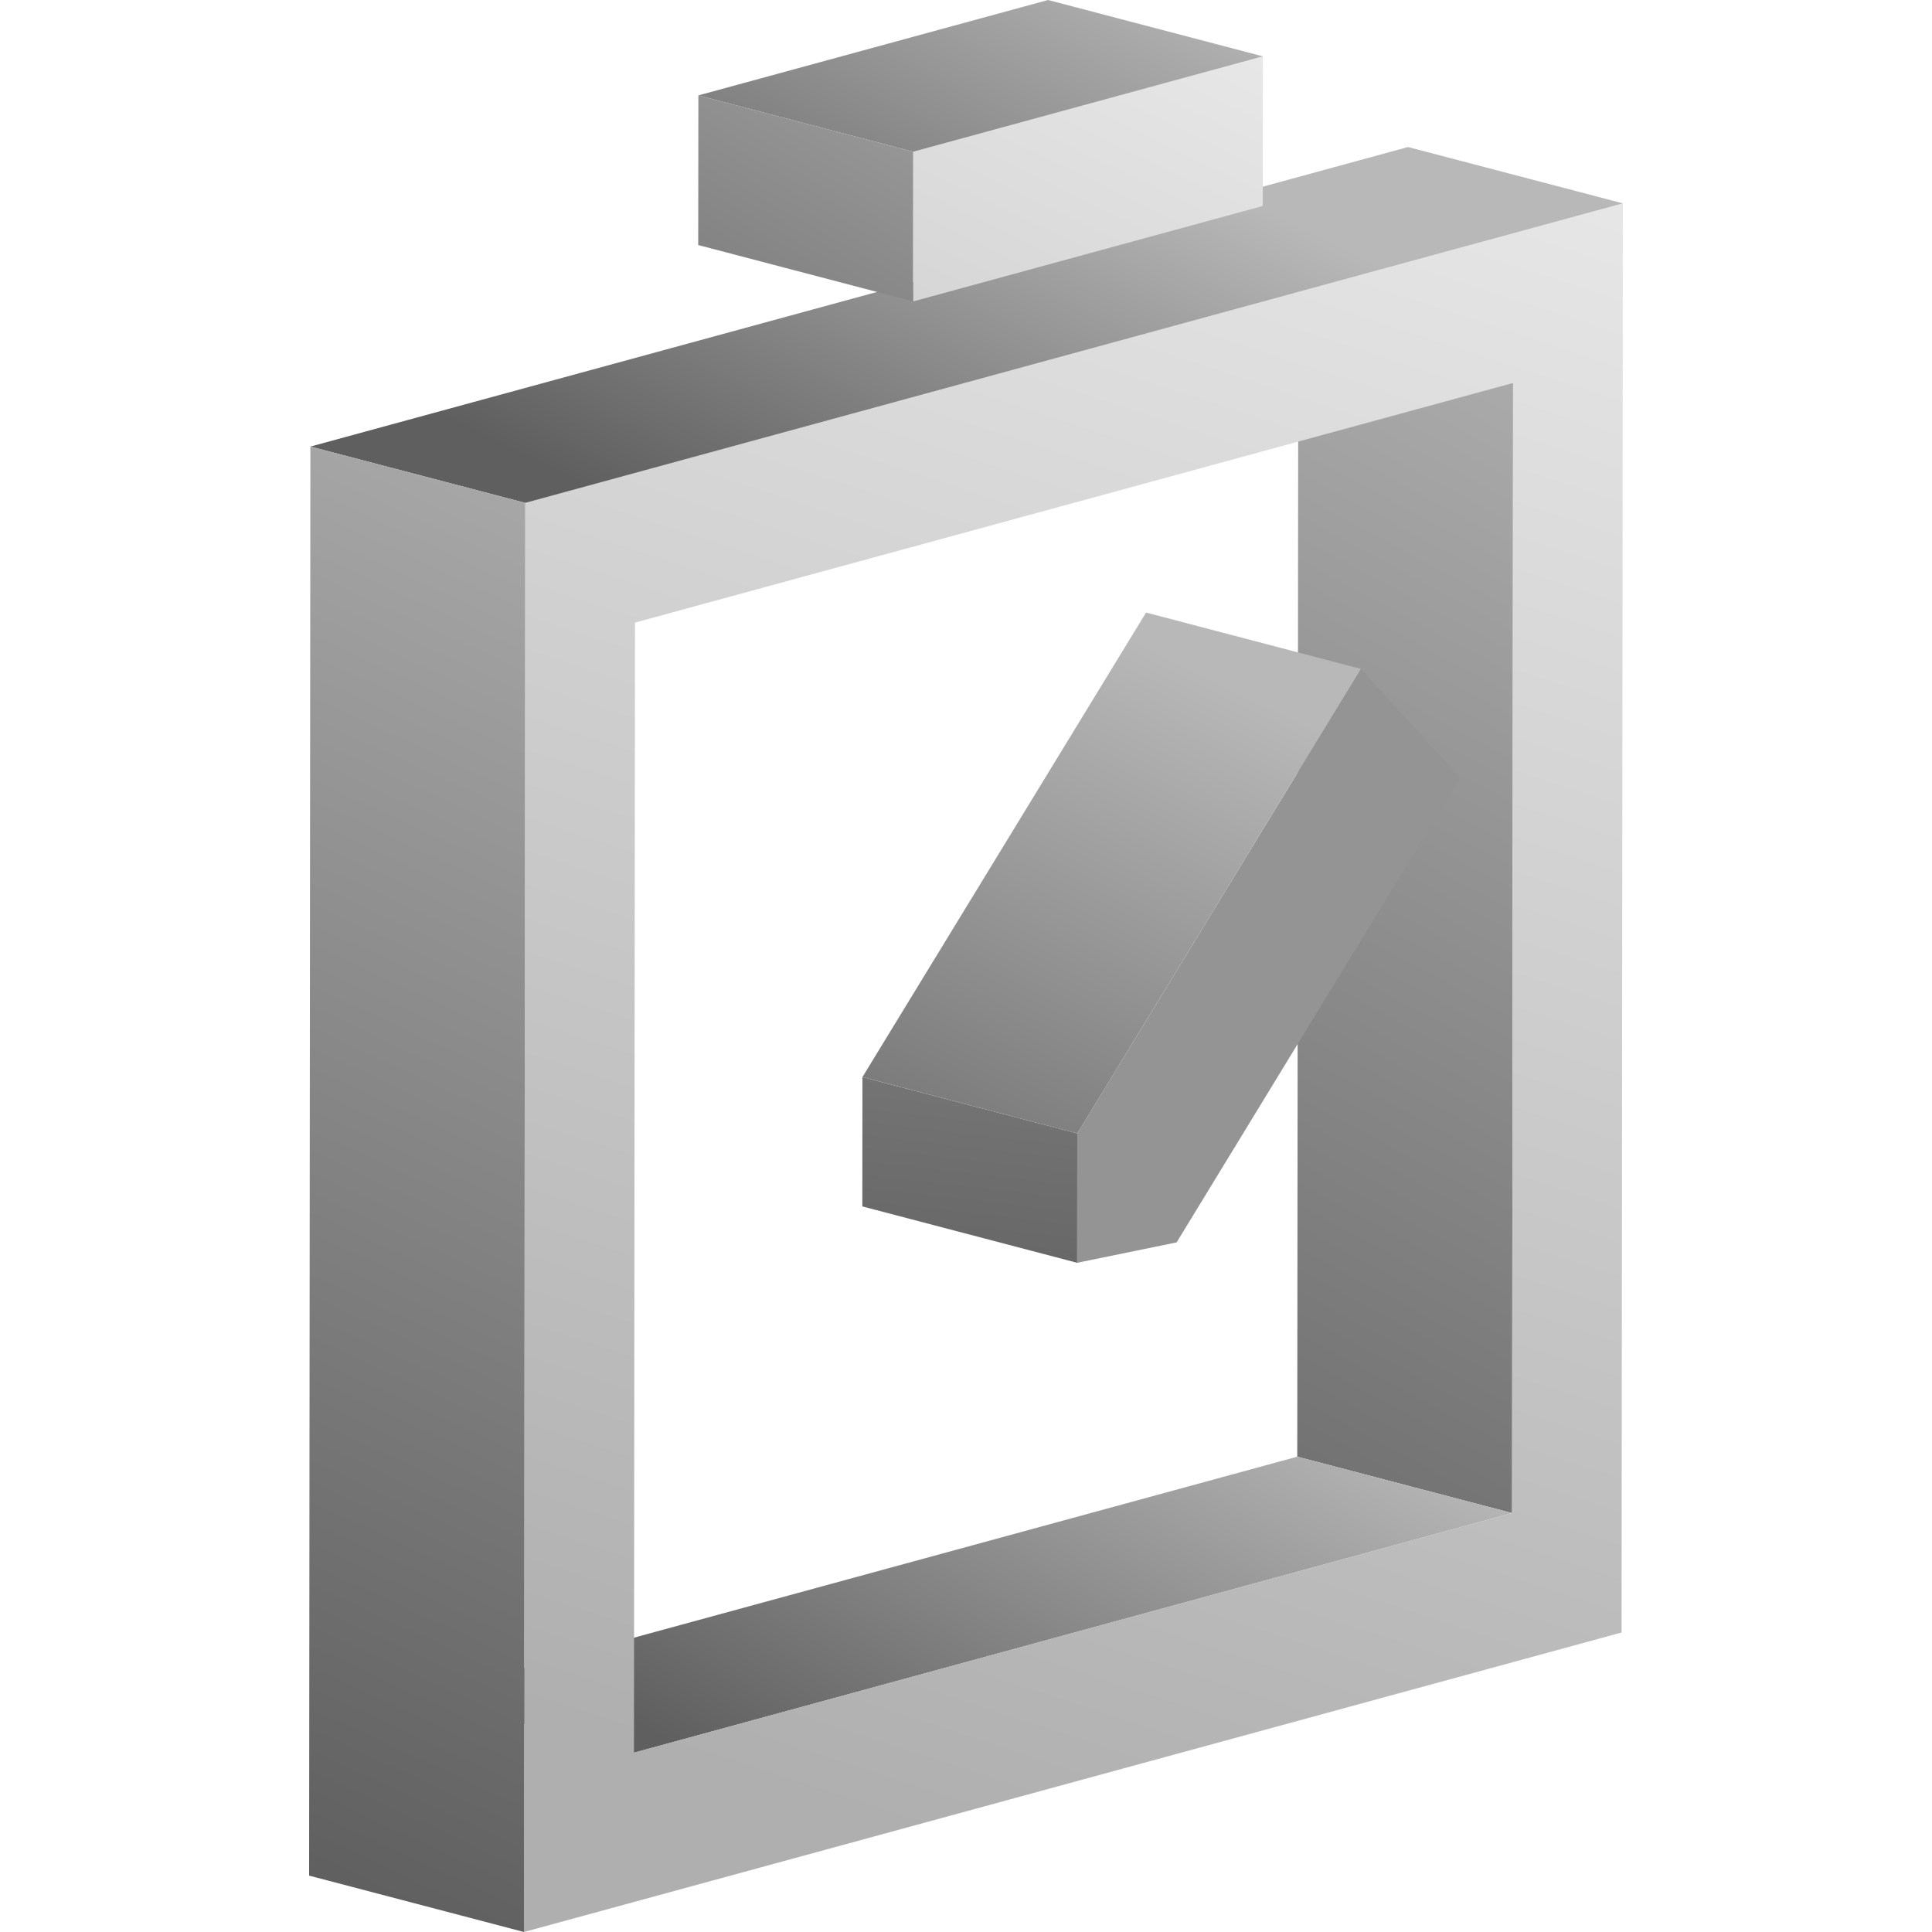 <?xml version="1.0" encoding="UTF-8"?>
<svg width="50px" height="50px" viewBox="0 0 50 50" version="1.1" xmlns="http://www.w3.org/2000/svg" xmlns:xlink="http://www.w3.org/1999/xlink">
    <title>重保检查-灰</title>
    <defs>
        <linearGradient x1="37.035%" y1="135.4%" x2="52.884%" y2="-25.847%" id="linearGradient-1">
            <stop stop-color="#5F5F5F" offset="0%"></stop>
            <stop stop-color="#B8B8B8" offset="100%"></stop>
        </linearGradient>
        <linearGradient x1="4.307%" y1="57.627%" x2="100%" y2="11.279%" id="linearGradient-2">
            <stop stop-color="#5F5F5F" offset="0%"></stop>
            <stop stop-color="#B8B8B8" offset="100%"></stop>
        </linearGradient>
        <linearGradient x1="62.219%" y1="-8.414%" x2="40.869%" y2="95.095%" id="linearGradient-3">
            <stop stop-color="#E7E7E7" offset="0%"></stop>
            <stop stop-color="#AFAFAF" offset="100%"></stop>
        </linearGradient>
        <linearGradient x1="14.812%" y1="84.907%" x2="87.964%" y2="44.277%" id="linearGradient-4">
            <stop stop-color="#5F5F5F" offset="0%"></stop>
            <stop stop-color="#B8B8B8" offset="100%"></stop>
        </linearGradient>
        <linearGradient x1="51.059%" y1="100%" x2="59.34%" y2="-22.818%" id="linearGradient-5">
            <stop stop-color="#5F5F5F" offset="0%"></stop>
            <stop stop-color="#B8B8B8" offset="100%"></stop>
        </linearGradient>
        <linearGradient x1="127.151%" y1="164.948%" x2="209.91%" y2="-454.306%" id="linearGradient-6">
            <stop stop-color="#5F5F5F" offset="0%"></stop>
            <stop stop-color="#B8B8B8" offset="100%"></stop>
        </linearGradient>
        <linearGradient x1="-18.025%" y1="132.672%" x2="43.504%" y2="0%" id="linearGradient-7">
            <stop stop-color="#5F5F5F" offset="0%"></stop>
            <stop stop-color="#B8B8B8" offset="100%"></stop>
        </linearGradient>
        <linearGradient x1="155.218%" y1="40.732%" x2="-98.355%" y2="405.669%" id="linearGradient-8">
            <stop stop-color="#E7E7E7" offset="0%"></stop>
            <stop stop-color="#AFAFAF" offset="100%"></stop>
        </linearGradient>
        <linearGradient x1="-45.002%" y1="138.829%" x2="127.151%" y2="47.467%" id="linearGradient-9">
            <stop stop-color="#5F5F5F" offset="0%"></stop>
            <stop stop-color="#B8B8B8" offset="100%"></stop>
            <stop stop-color="#B8B8B8" offset="100%"></stop>
        </linearGradient>
        <linearGradient x1="100%" y1="336.637%" x2="318.915%" y2="-38.097%" id="linearGradient-10">
            <stop stop-color="#5F5F5F" offset="0%"></stop>
            <stop stop-color="#B8B8B8" offset="100%"></stop>
        </linearGradient>
    </defs>
    <g id="页面-1" stroke="none" stroke-width="1" fill="none" fill-rule="evenodd">
        <g id="编组-68" transform="translate(8, 0)">
            <g id="编组" transform="translate(0, 3.805)" fill-rule="nonzero">
                <polygon id="Fill-1" fill="url(#linearGradient-1)" points="31.133 35.353 25.573 33.894 25.599 4.648 31.159 6.106"></polygon>
                <polygon id="Fill-3" fill="url(#linearGradient-2)" points="8.406 41.555 2.846 40.095 25.573 33.894 31.133 35.354"></polygon>
                <path d="M31.133,35.353 L31.159,6.106 L8.433,12.308 L8.407,41.554 L31.133,35.353 L31.133,35.353 Z M5.594,9.21 L34,1.459 L33.966,38.444 L5.56,46.195 L5.594,9.21 Z" id="Fill-5" fill="url(#linearGradient-3)"></path>
                <polygon id="Fill-7" fill="url(#linearGradient-4)" points="5.594 9.21 0.034 7.752 28.44 -1.36621027e-14 34 1.458"></polygon>
                <polygon id="Fill-9" fill="url(#linearGradient-5)" points="5.56 46.195 0 44.736 0.033 7.751 5.594 9.21"></polygon>
            </g>
            <g id="编组" transform="translate(14.317, 15.853)">
                <polygon id="Fill-11" fill="#949494" points="12.903 1.459 15.474 4.272 8.134 16.3 5.56 16.828 5.563 13.48"></polygon>
                <polygon id="Fill-13" fill="url(#linearGradient-6)" fill-rule="nonzero" points="5.56 16.828 -6.90557198e-15 15.369 0.003 12.022 5.563 13.48"></polygon>
                <polygon id="Fill-15" fill="url(#linearGradient-7)" fill-rule="nonzero" points="5.563 13.48 0.003 12.021 7.343 1.36621027e-14 12.903 1.458"></polygon>
            </g>
            <g id="编组" transform="translate(10.07, 0)" fill-rule="nonzero">
                <polygon id="Fill-17" fill="url(#linearGradient-8)" points="5.563 3.927 14.613 1.458 14.609 5.331 5.561 7.801"></polygon>
                <polygon id="Fill-19" fill="url(#linearGradient-9)" points="5.563 3.927 0.003 2.469 9.053 0 14.613 1.458"></polygon>
                <polygon id="Fill-21" fill="url(#linearGradient-10)" points="5.56 7.8 0 6.342 0.004 2.469 5.563 3.927"></polygon>
            </g>
        </g>
    </g>
</svg>